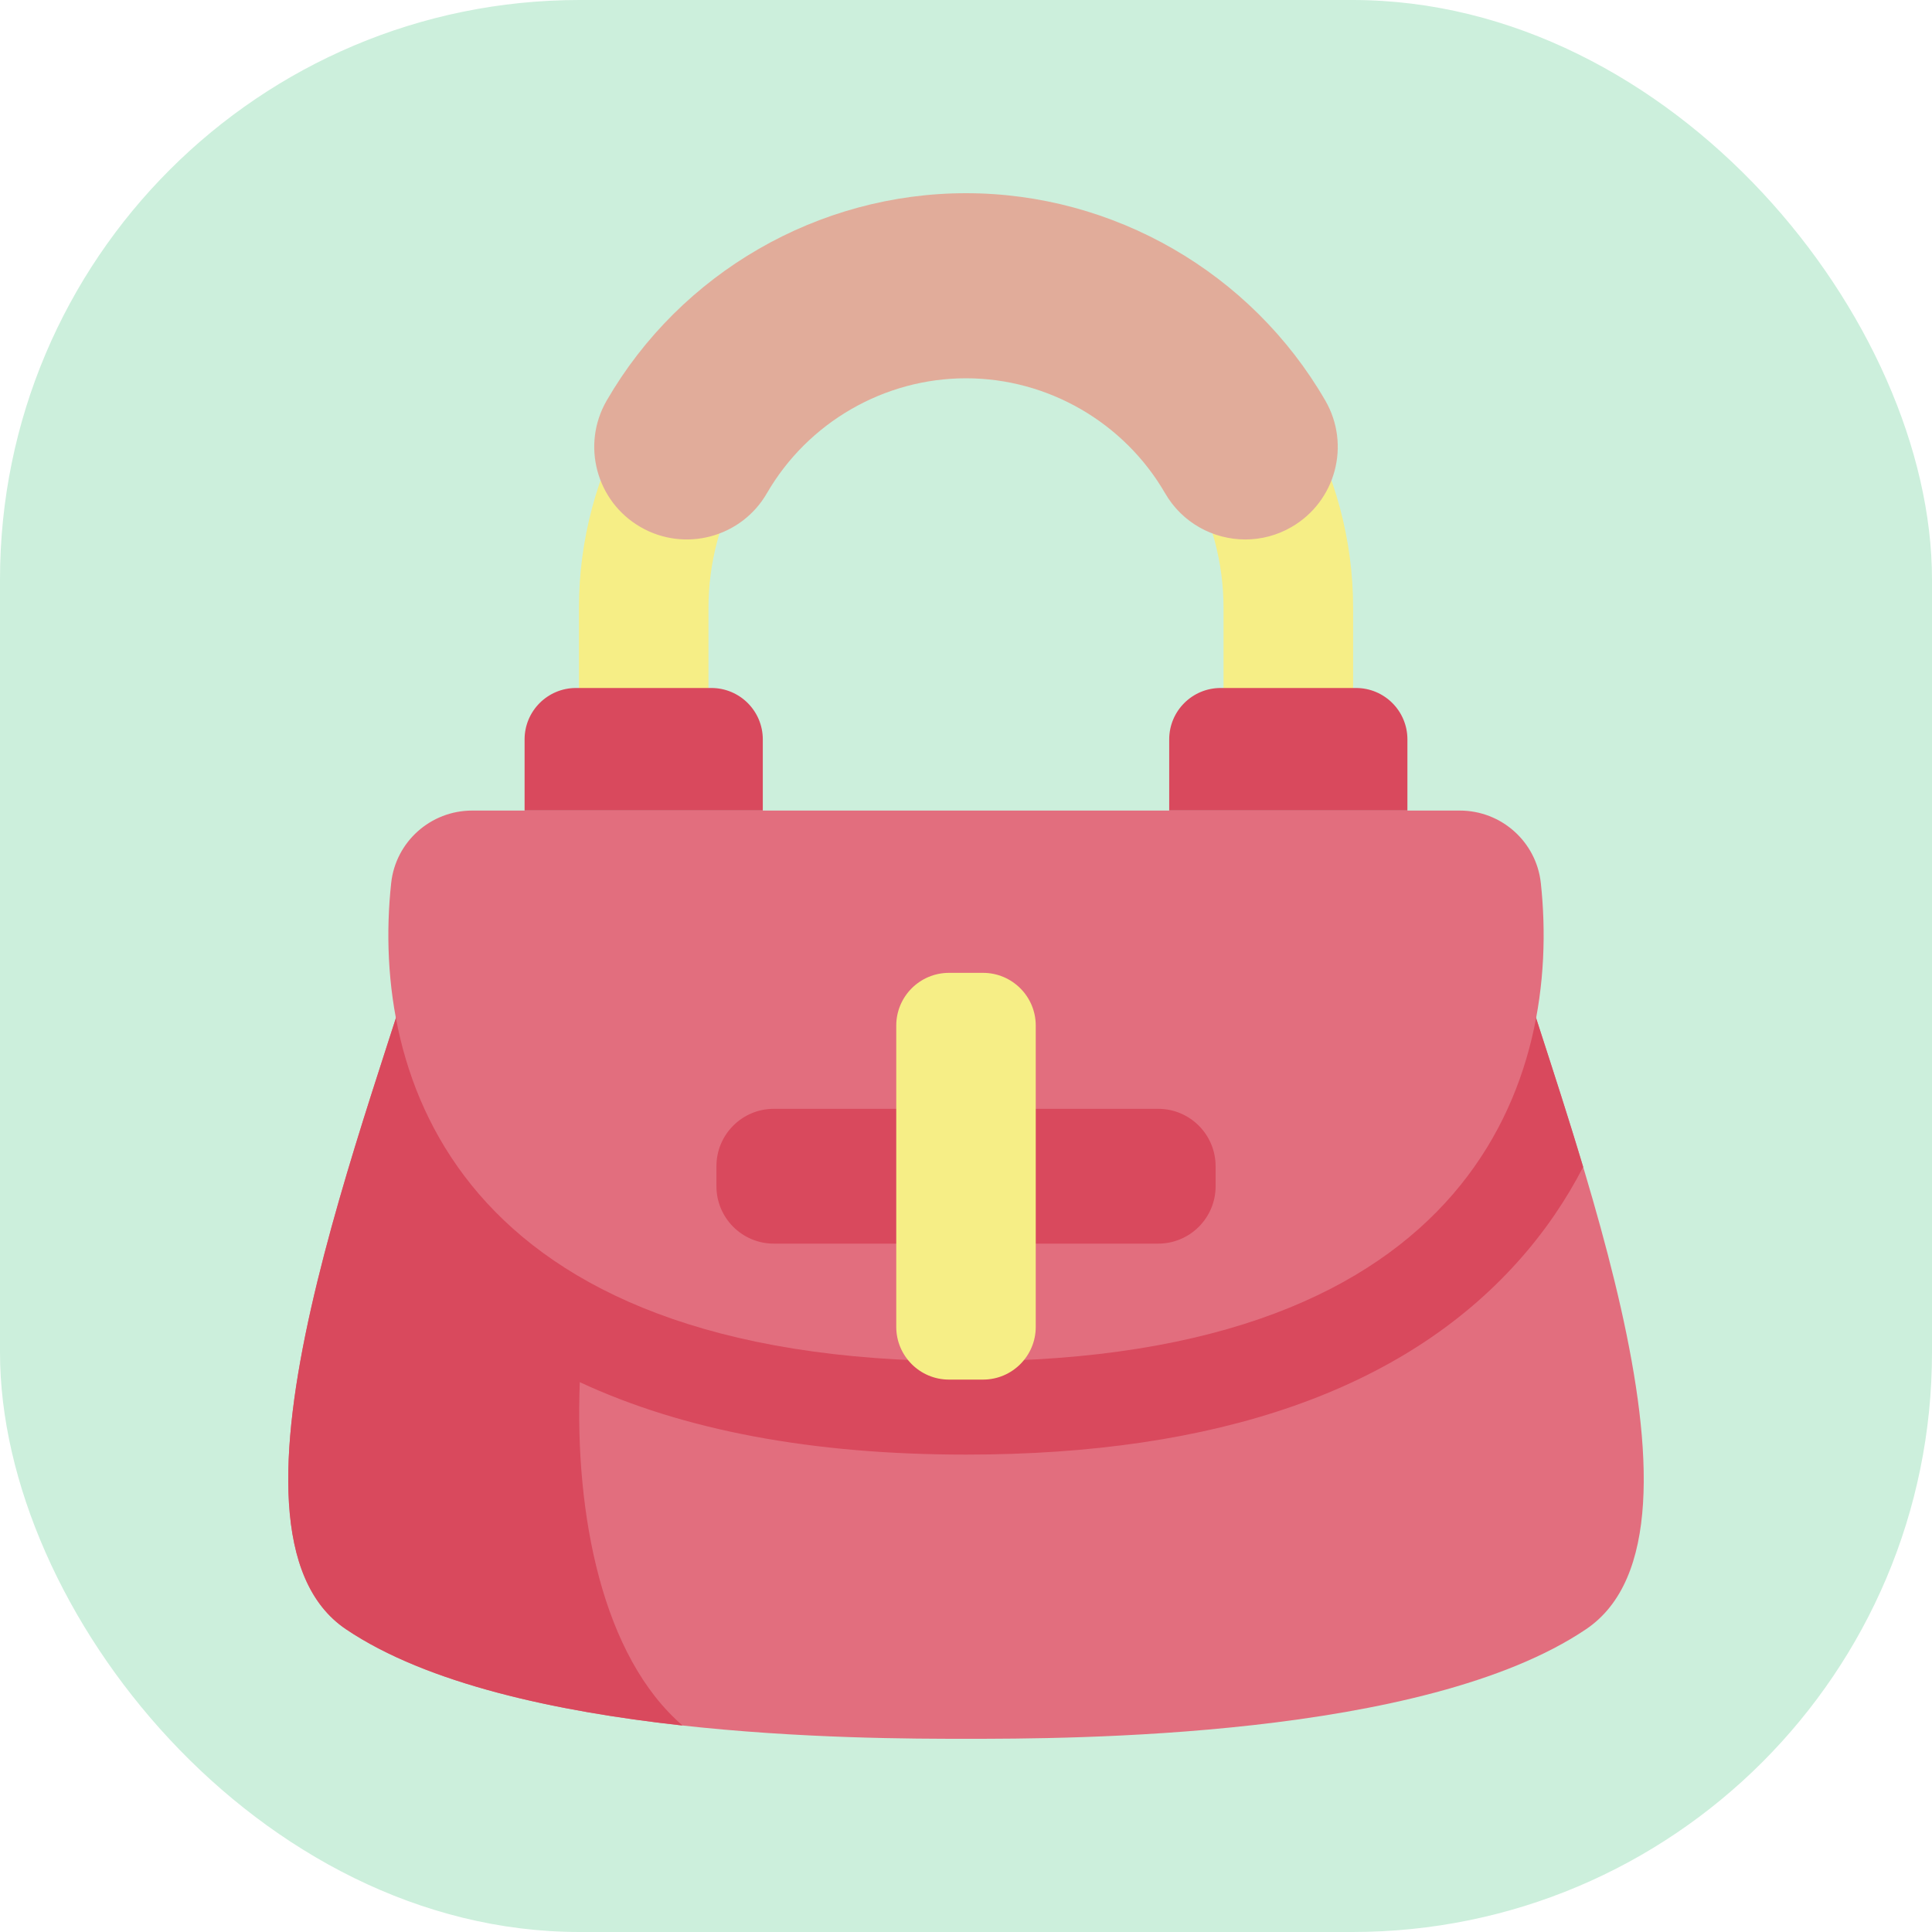 <svg width="40" height="40" viewBox="0 0 40 40" fill="none" xmlns="http://www.w3.org/2000/svg">
<rect width="40" height="40" rx="12" fill="#CCEFDC"/>
<path d="M13.327 15.585C12.586 15.585 11.986 14.984 11.986 14.244V12.589C11.986 11.181 12.357 9.795 13.059 8.581C13.429 7.94 14.25 7.721 14.891 8.092C15.532 8.462 15.751 9.283 15.38 9.924C14.914 10.73 14.668 11.652 14.668 12.589V14.244C14.668 14.984 14.067 15.585 13.327 15.585Z" fill="#F6EE86"/>
<path d="M26.673 15.585C27.414 15.585 28.015 14.984 28.015 14.244V12.589C28.015 11.181 27.643 9.795 26.941 8.581C26.571 7.94 25.75 7.721 25.109 8.092C24.468 8.462 24.249 9.283 24.62 9.924C25.086 10.73 25.332 11.652 25.332 12.589V14.244C25.332 14.984 25.933 15.585 26.673 15.585Z" fill="#F6EE86"/>
<path d="M31.106 18.841C32.301 23.024 35.875 31.679 32.839 33.73C29.477 36 22.101 36 20 36C17.899 36 10.523 36 7.161 33.73C4.125 31.679 7.699 23.024 8.894 18.841H31.106Z" fill="#E26E7E"/>
<path d="M31.106 18.841H8.894C7.699 23.024 4.125 31.679 7.161 33.73C8.86 34.877 11.582 35.444 14.132 35.725C12.48 34.301 11.895 31.383 12.004 28.616C14.144 29.613 16.817 30.116 20 30.116C25.202 30.116 29.044 28.774 31.419 26.128C31.989 25.494 32.433 24.829 32.778 24.16C32.179 22.162 31.508 20.248 31.106 18.841Z" fill="#D9495D"/>
<path d="M30.224 16.782C31.084 16.782 31.808 17.427 31.901 18.282C32.331 22.256 30.589 28.184 20 28.184C9.411 28.184 7.669 22.256 8.099 18.282C8.192 17.427 8.916 16.782 9.776 16.782H30.224Z" fill="#E26E7E"/>
<path d="M23.979 22.957H16.021C15.365 22.957 14.833 23.489 14.833 24.145V24.56C14.833 25.216 15.365 25.748 16.021 25.748H23.979C24.635 25.748 25.168 25.216 25.168 24.56V24.145C25.167 23.489 24.635 22.957 23.979 22.957Z" fill="#D9495D"/>
<path d="M18.556 21.233V27.472C18.556 28.074 19.045 28.563 19.647 28.563H20.353C20.955 28.563 21.444 28.074 21.444 27.472V21.233C21.444 20.631 20.955 20.142 20.353 20.142H19.647C19.045 20.142 18.556 20.631 18.556 21.233Z" fill="#F6EE86"/>
<path d="M14.727 14.244H11.926C11.338 14.244 10.861 14.72 10.861 15.309V16.781H15.793V15.309C15.793 14.72 15.316 14.244 14.727 14.244Z" fill="#D9495D"/>
<path d="M25.273 14.244H28.074C28.663 14.244 29.139 14.72 29.139 15.309V16.781H24.207V15.309C24.207 14.72 24.684 14.244 25.273 14.244Z" fill="#D9495D"/>
<path d="M25.782 11.169C25.121 11.169 24.477 10.826 24.122 10.212C23.273 8.744 21.693 7.832 20 7.832C18.307 7.832 16.727 8.744 15.878 10.212C15.348 11.128 14.176 11.441 13.26 10.911C12.344 10.381 12.031 9.209 12.561 8.293C14.093 5.645 16.943 4 20 4C23.057 4 25.907 5.645 27.439 8.293C27.969 9.209 27.656 10.381 26.74 10.911C26.438 11.086 26.108 11.169 25.782 11.169Z" fill="#E1AC9A"/>
</svg>
